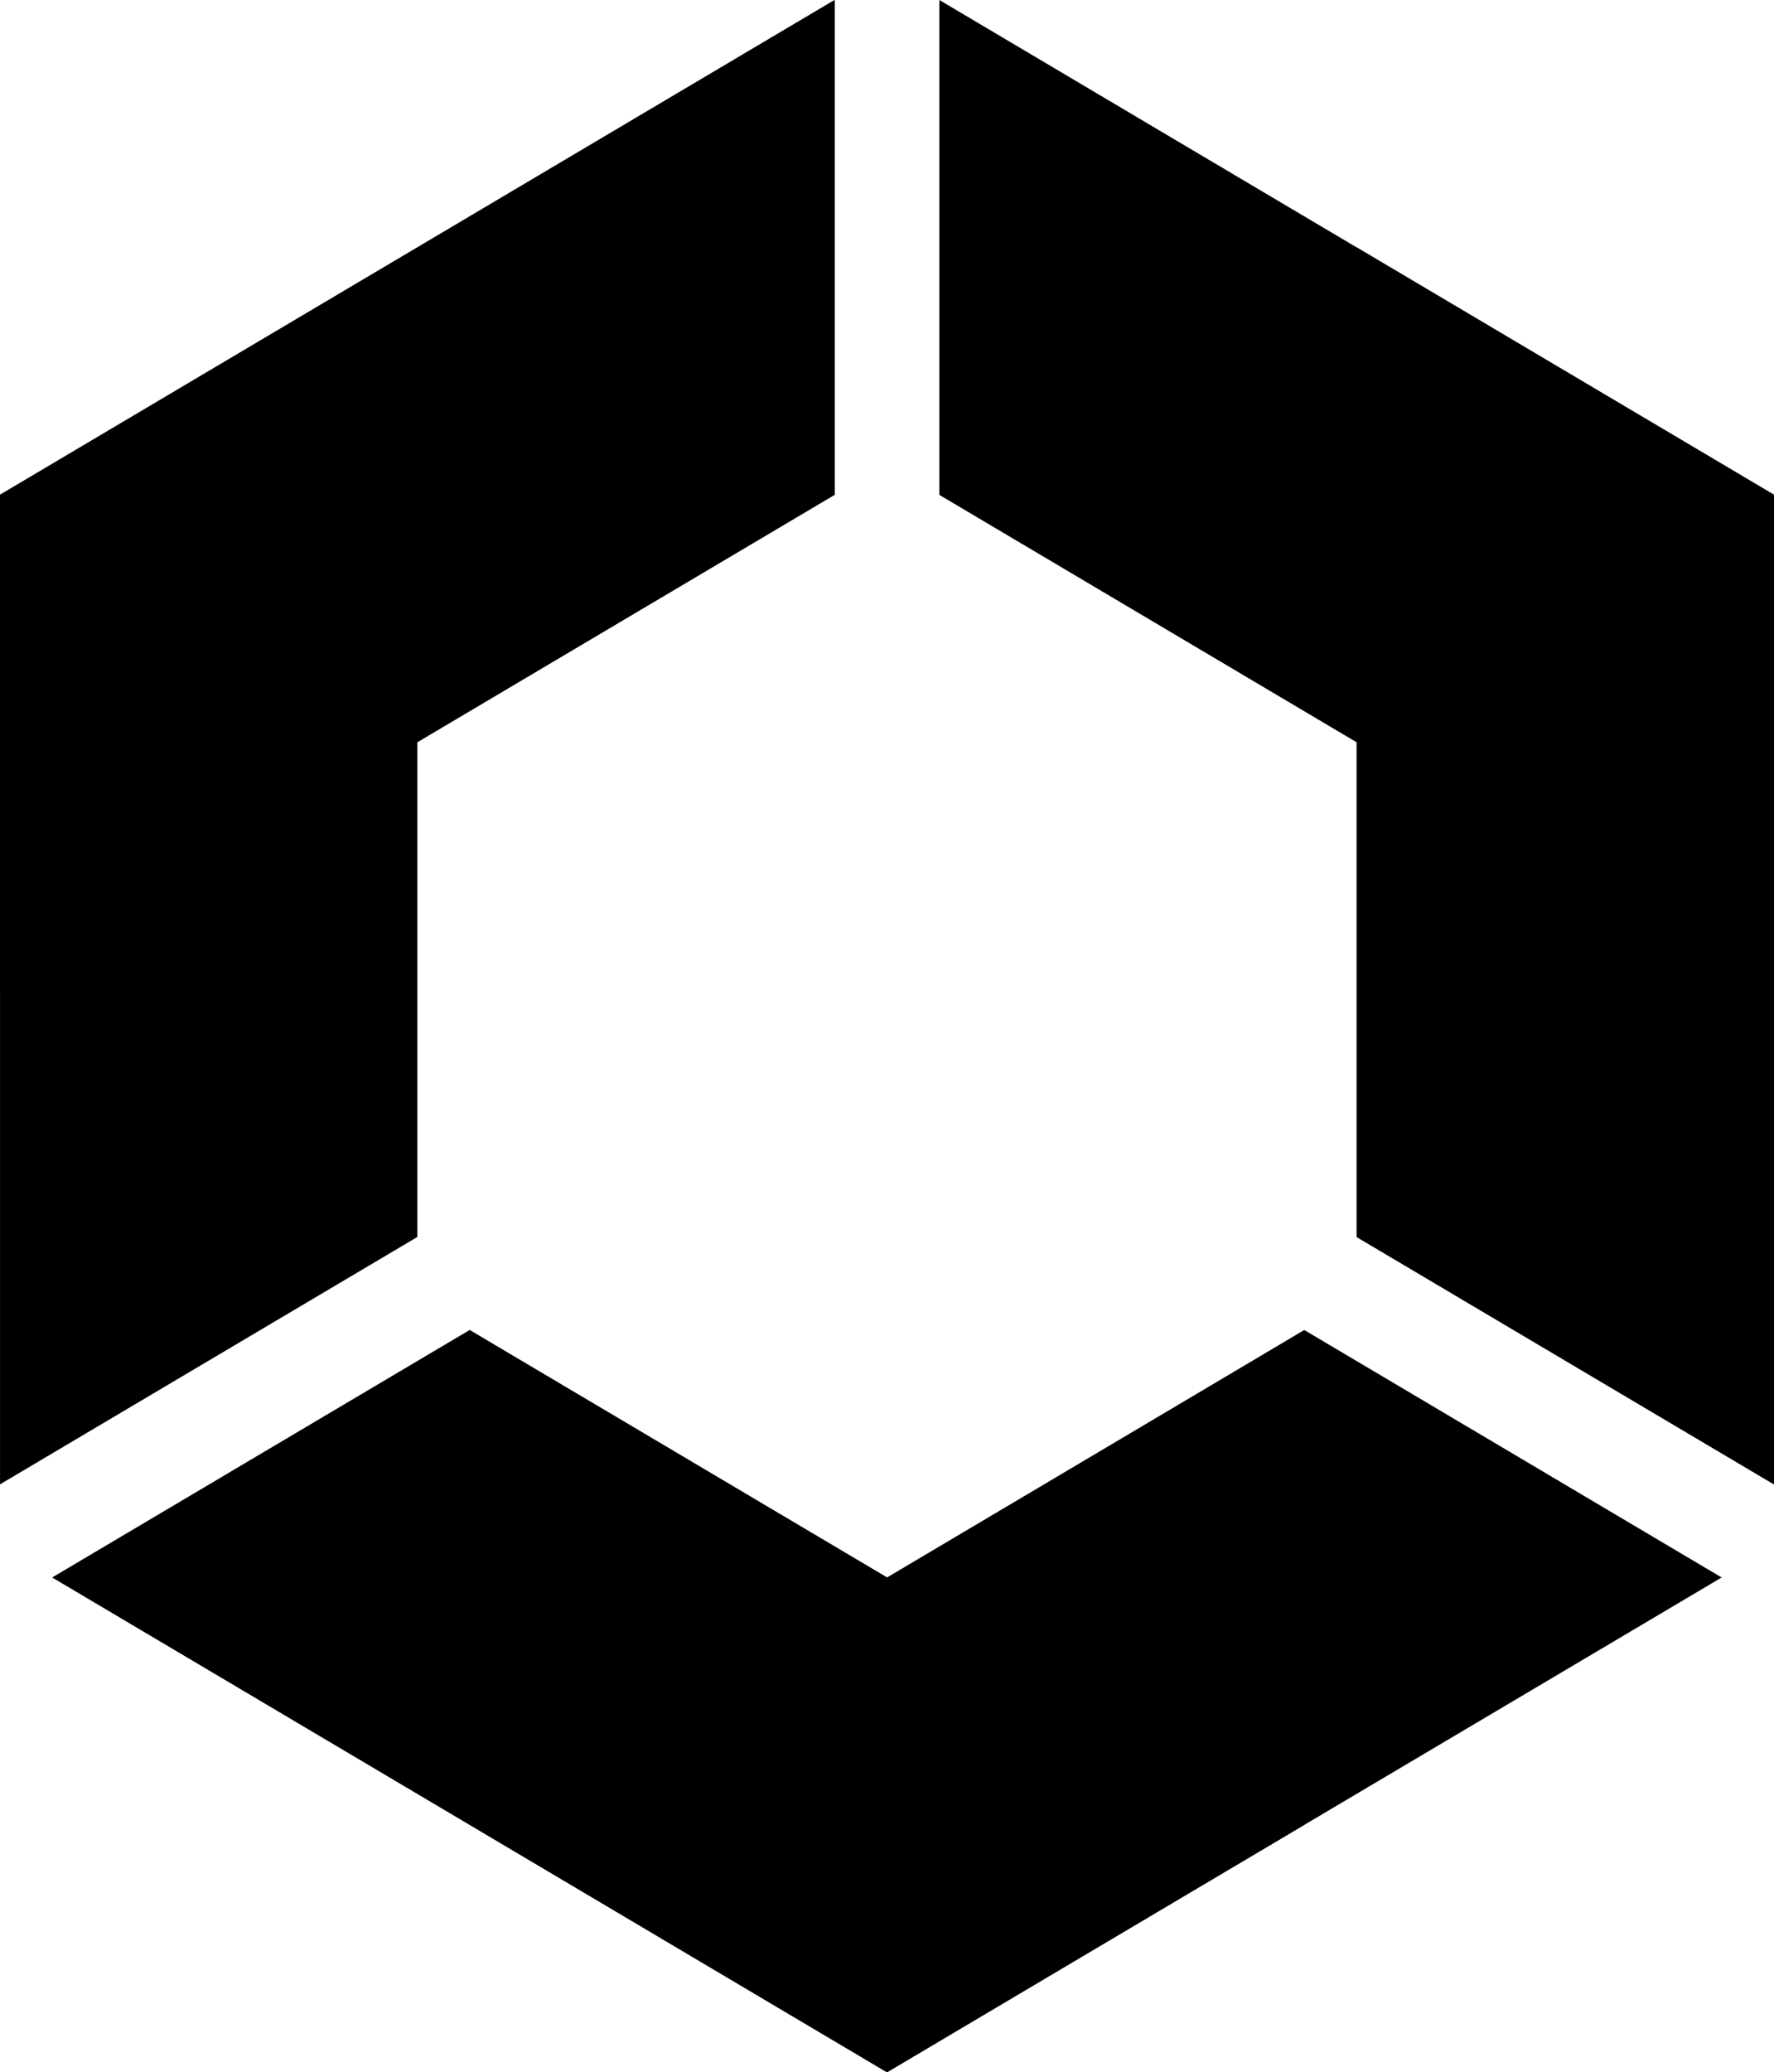 <svg xmlns="http://www.w3.org/2000/svg" viewBox="0 0 256 298.842">
  <path d="M188.222 191.804v.01l-60.144 35.725-.078-.047v-.004l-60.218-35.674L7.56 227.488 128 298.842l120.444-71.354-60.222-35.684"/>
  <path d="m128 227.488 60.218 35.67L128 298.842v-71.354"/>
  <path d="M67.782 191.814v71.344L7.56 227.488l60.222-35.674"/>
  <path d="M128 227.488v71.354l-60.218-35.684L128 227.488"/>
  <path d="M188.222 263.158v-71.344L128 227.488l60.222 35.67"/>
  <path d="m67.782 263.158 60.296-35.619-60.296-35.725v71.344"/>
  <g>
    <path d="m256 71.354-.007-.004v-.003l-.003.002L135.553 0v71.347l60.222 35.681v71.358l60.218 35.67V71.359l.007-.005"/>
    <path d="m195.775 107.028 60.218 35.674V71.347l-60.218 35.681"/>
    <path d="m195.775 107.028-.004-71.354L256 71.354l-60.225 35.674"/>
    <path d="m195.775 178.386 60.218 35.67v-71.354l-60.218 35.684"/>
    <path d="m255.993 142.702-60.218 35.684v-71.358l60.218 35.674"/>
    <path d="m195.771 35.674-60.218 35.673 60.222 35.681-.004-71.354"/>
  </g>
  <g>
    <path d="m.008 71.35-.004-.003v.005L0 71.354l.004.002v142.7l60.218-35.67v-71.358l60.225-35.681V0L.008 71.35"/>
    <path d="M60.222 107.028.004 142.712V71.347l60.218 35.681"/>
    <path d="M120.447 71.347 60.225 35.674 120.447 0v71.347"/>
    <path d="M60.222 107.028 0 71.354l60.225-35.68-.003 71.354"/>
    <path d="m.004 142.712 60.218 35.674v-71.358L.004 142.712"/>
    <path d="m60.225 35.674-.003 71.354 60.225-35.681-60.222-35.673"/>
  </g>
</svg>
